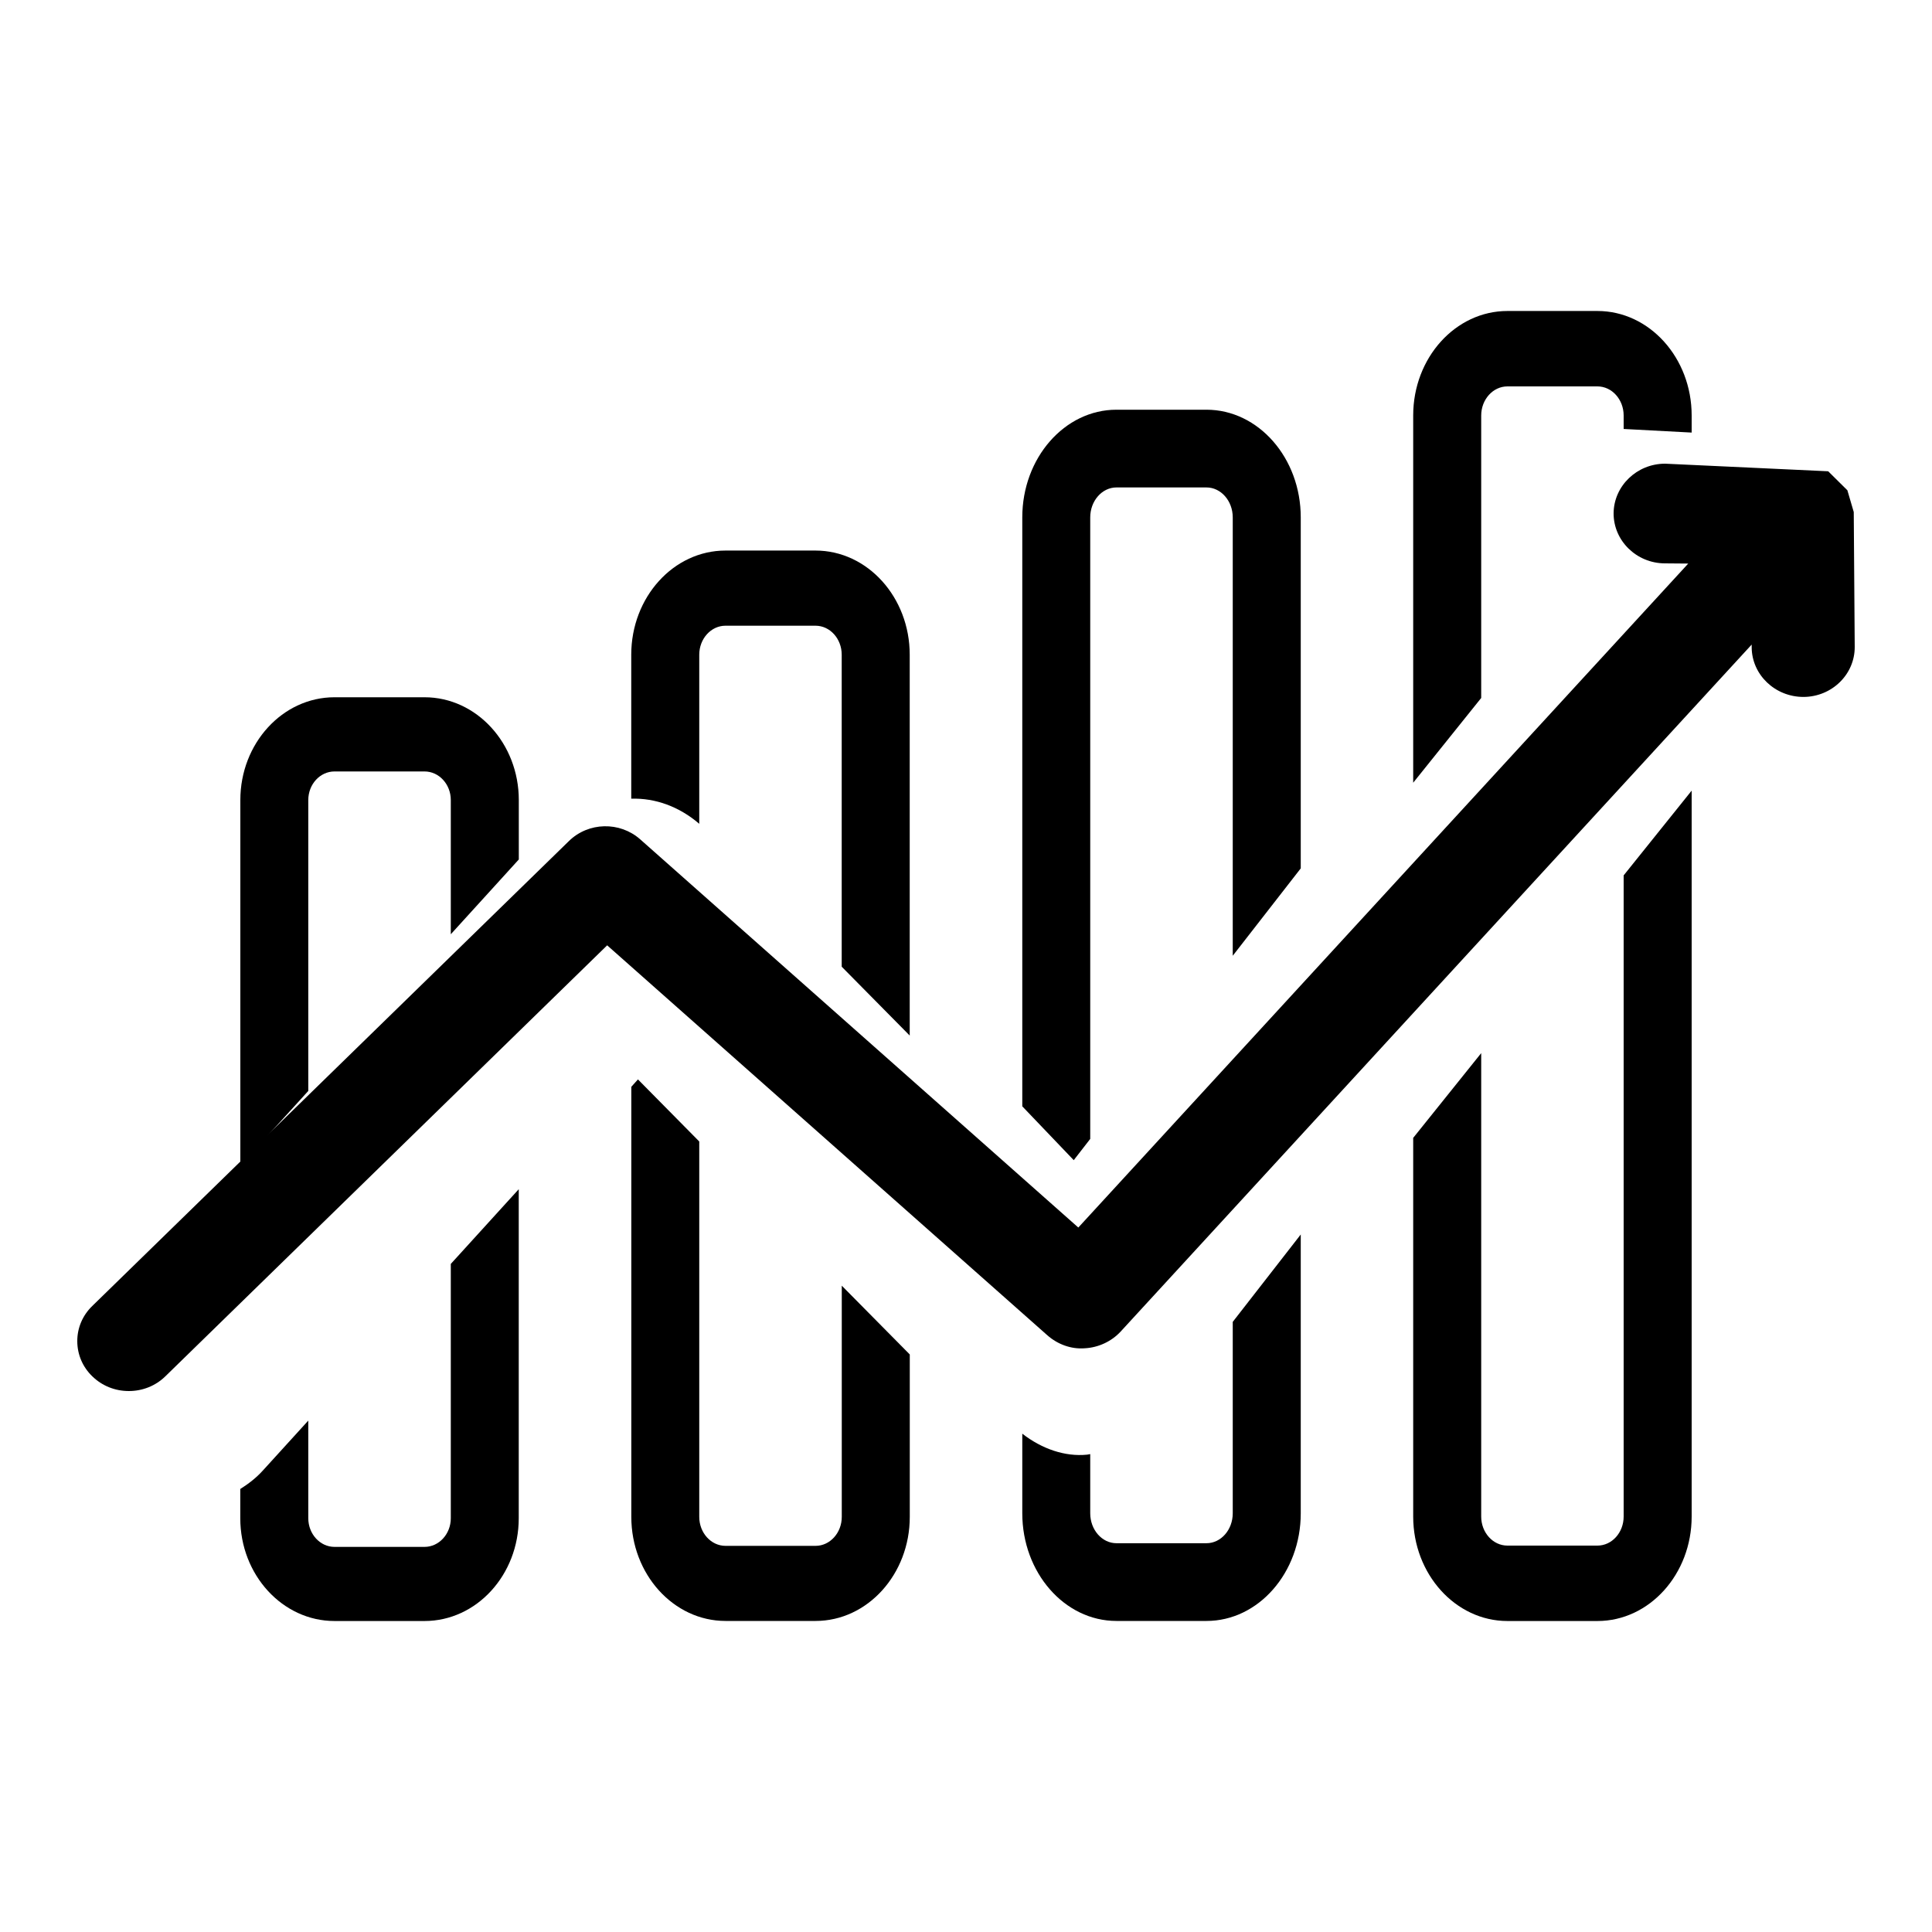 <?xml version="1.0" encoding="UTF-8"?>
<svg width="30px" height="30px" viewBox="0 0 30 30" version="1.1" xmlns="http://www.w3.org/2000/svg" xmlns:xlink="http://www.w3.org/1999/xlink">
    <title>Report</title>
    <g id="Page-1" stroke="none" stroke-width="1" fill="none" fill-rule="evenodd">
        <g id="Icons-Layout" transform="translate(-40, -348)">
            <g id="Report" transform="translate(40, 348)">
                <rect id="Rectangle" stroke="#979797" fill="#D8D8D8" opacity="0" x="0.5" y="0.5" width="29" height="29"></rect>
                <g id="iconfinder_x-report" transform="translate(1.2, 4.8)" fill="#000000" fill-rule="nonzero">
                    <path d="M27.585,3.151 L27.486,2.813 L27.188,2.518 L24.656,2.4 C24.218,2.4 23.86,2.745 23.856,3.169 C23.854,3.596 24.211,3.946 24.651,3.948 L25.015,3.951 L15.544,14.261 L8.742,8.234 C8.424,7.952 7.936,7.964 7.634,8.26 L0.232,15.48 C0.081,15.627 -0.001,15.821 7.26031297e-06,16.028 C0.001,16.235 0.085,16.43 0.236,16.574 C0.387,16.72 0.587,16.8 0.8,16.8 C1.015,16.8 1.217,16.719 1.368,16.571 L8.228,9.879 L15.063,15.934 C15.22,16.073 15.431,16.153 15.644,16.136 C15.855,16.125 16.058,16.031 16.201,15.877 L26,5.209 L26,5.253 C26.003,5.677 26.362,6.022 26.805,6.022 C27.246,6.02 27.603,5.671 27.6,5.243 L27.585,3.151 Z" id="Shape"></path>
                    <g id="Group" transform="translate(2.4, 6)">
                        <path d="M1.187,6.14 L1.187,1.623 C1.187,1.378 1.37,1.179 1.594,1.179 L2.992,1.179 C3.217,1.179 3.4,1.378 3.4,1.623 L3.4,3.707 L4.456,2.546 L4.456,1.623 C4.456,0.743 3.799,0.027 2.992,0.027 L1.594,0.027 C0.788,0.027 0.132,0.743 0.132,1.623 L0.132,7.301 L1.187,6.14 Z" id="Path"></path>
                        <path d="M3.4,8.826 L3.4,12.775 C3.4,13.02 3.217,13.22 2.992,13.22 L1.594,13.22 C1.37,13.22 1.187,13.02 1.187,12.775 L1.187,11.259 L0.48,12.036 C0.376,12.151 0.256,12.242 0.131,12.321 L0.131,12.775 C0.131,13.656 0.788,14.371 1.594,14.371 L2.992,14.371 C3.799,14.371 4.455,13.655 4.455,12.775 L4.455,7.666 L3.4,8.826 Z" id="Path"></path>
                    </g>
                    <g id="Group" transform="translate(8.4, 3.6)">
                        <path d="M1.258,4.392 L1.258,1.766 C1.258,1.518 1.441,1.316 1.665,1.316 L3.063,1.316 C3.288,1.316 3.47,1.518 3.47,1.766 L3.47,6.611 L4.526,7.68 L4.526,1.766 C4.526,0.874 3.87,0.149 3.063,0.149 L1.665,0.149 C0.858,0.149 0.202,0.874 0.202,1.766 L0.202,4.002 C0.574,3.99 0.946,4.124 1.258,4.392 Z" id="Path"></path>
                        <path d="M3.471,11.564 L3.471,15.154 C3.471,15.402 3.288,15.604 3.064,15.604 L1.666,15.604 C1.441,15.604 1.258,15.402 1.258,15.154 L1.258,9.325 L0.306,8.361 L0.203,8.476 L0.203,15.154 C0.203,16.045 0.859,16.77 1.666,16.77 L3.064,16.77 C3.87,16.77 4.527,16.045 4.527,15.154 L4.527,12.632 L3.471,11.564 Z" id="Path"></path>
                    </g>
                    <g id="Group" transform="translate(14.4, 1.2)">
                        <path d="M1.073,12.015 L1.329,11.685 L1.329,2.034 C1.329,1.778 1.512,1.569 1.736,1.569 L3.134,1.569 C3.359,1.569 3.542,1.778 3.542,2.034 L3.542,8.841 L4.598,7.484 L4.598,2.034 C4.598,1.112 3.941,0.362 3.134,0.362 L1.736,0.362 C0.93,0.362 0.274,1.112 0.274,2.034 L0.274,11.179 L1.073,12.015 Z" id="Path"></path>
                        <path d="M3.542,14.526 L3.542,17.498 C3.542,17.755 3.359,17.963 3.134,17.963 L1.736,17.963 C1.512,17.963 1.329,17.755 1.329,17.498 L1.329,16.579 C1.312,16.581 1.296,16.587 1.279,16.588 C0.939,16.622 0.58,16.5 0.274,16.262 L0.274,17.498 C0.274,18.42 0.93,19.17 1.736,19.17 L3.134,19.17 C3.941,19.17 4.598,18.42 4.598,17.498 L4.598,13.169 L3.542,14.526 Z" id="Path"></path>
                    </g>
                    <g id="Group" transform="translate(20.4, 0)">
                        <path d="M1.4,6.038 L1.4,1.652 C1.4,1.403 1.583,1.2 1.807,1.2 L3.205,1.2 C3.43,1.2 3.612,1.403 3.612,1.652 L3.612,1.861 L4.668,1.917 L4.668,1.651 C4.668,0.757 4.012,0.029 3.205,0.029 L1.807,0.029 C1,0.029 0.344,0.757 0.344,1.651 L0.344,7.354 L1.4,6.038 Z" id="Path"></path>
                        <path d="M3.612,8.793 L3.612,18.749 C3.612,18.998 3.43,19.2 3.205,19.2 L1.807,19.2 C1.583,19.2 1.4,18.998 1.4,18.749 L1.4,11.553 L0.344,12.869 L0.344,18.749 C0.344,19.643 1.001,20.371 1.807,20.371 L3.205,20.371 C4.012,20.371 4.668,19.643 4.668,18.749 L4.668,7.477 L3.612,8.793 Z" id="Path"></path>
                    </g>
                </g>
            </g>
        </g>
    </g>
</svg>